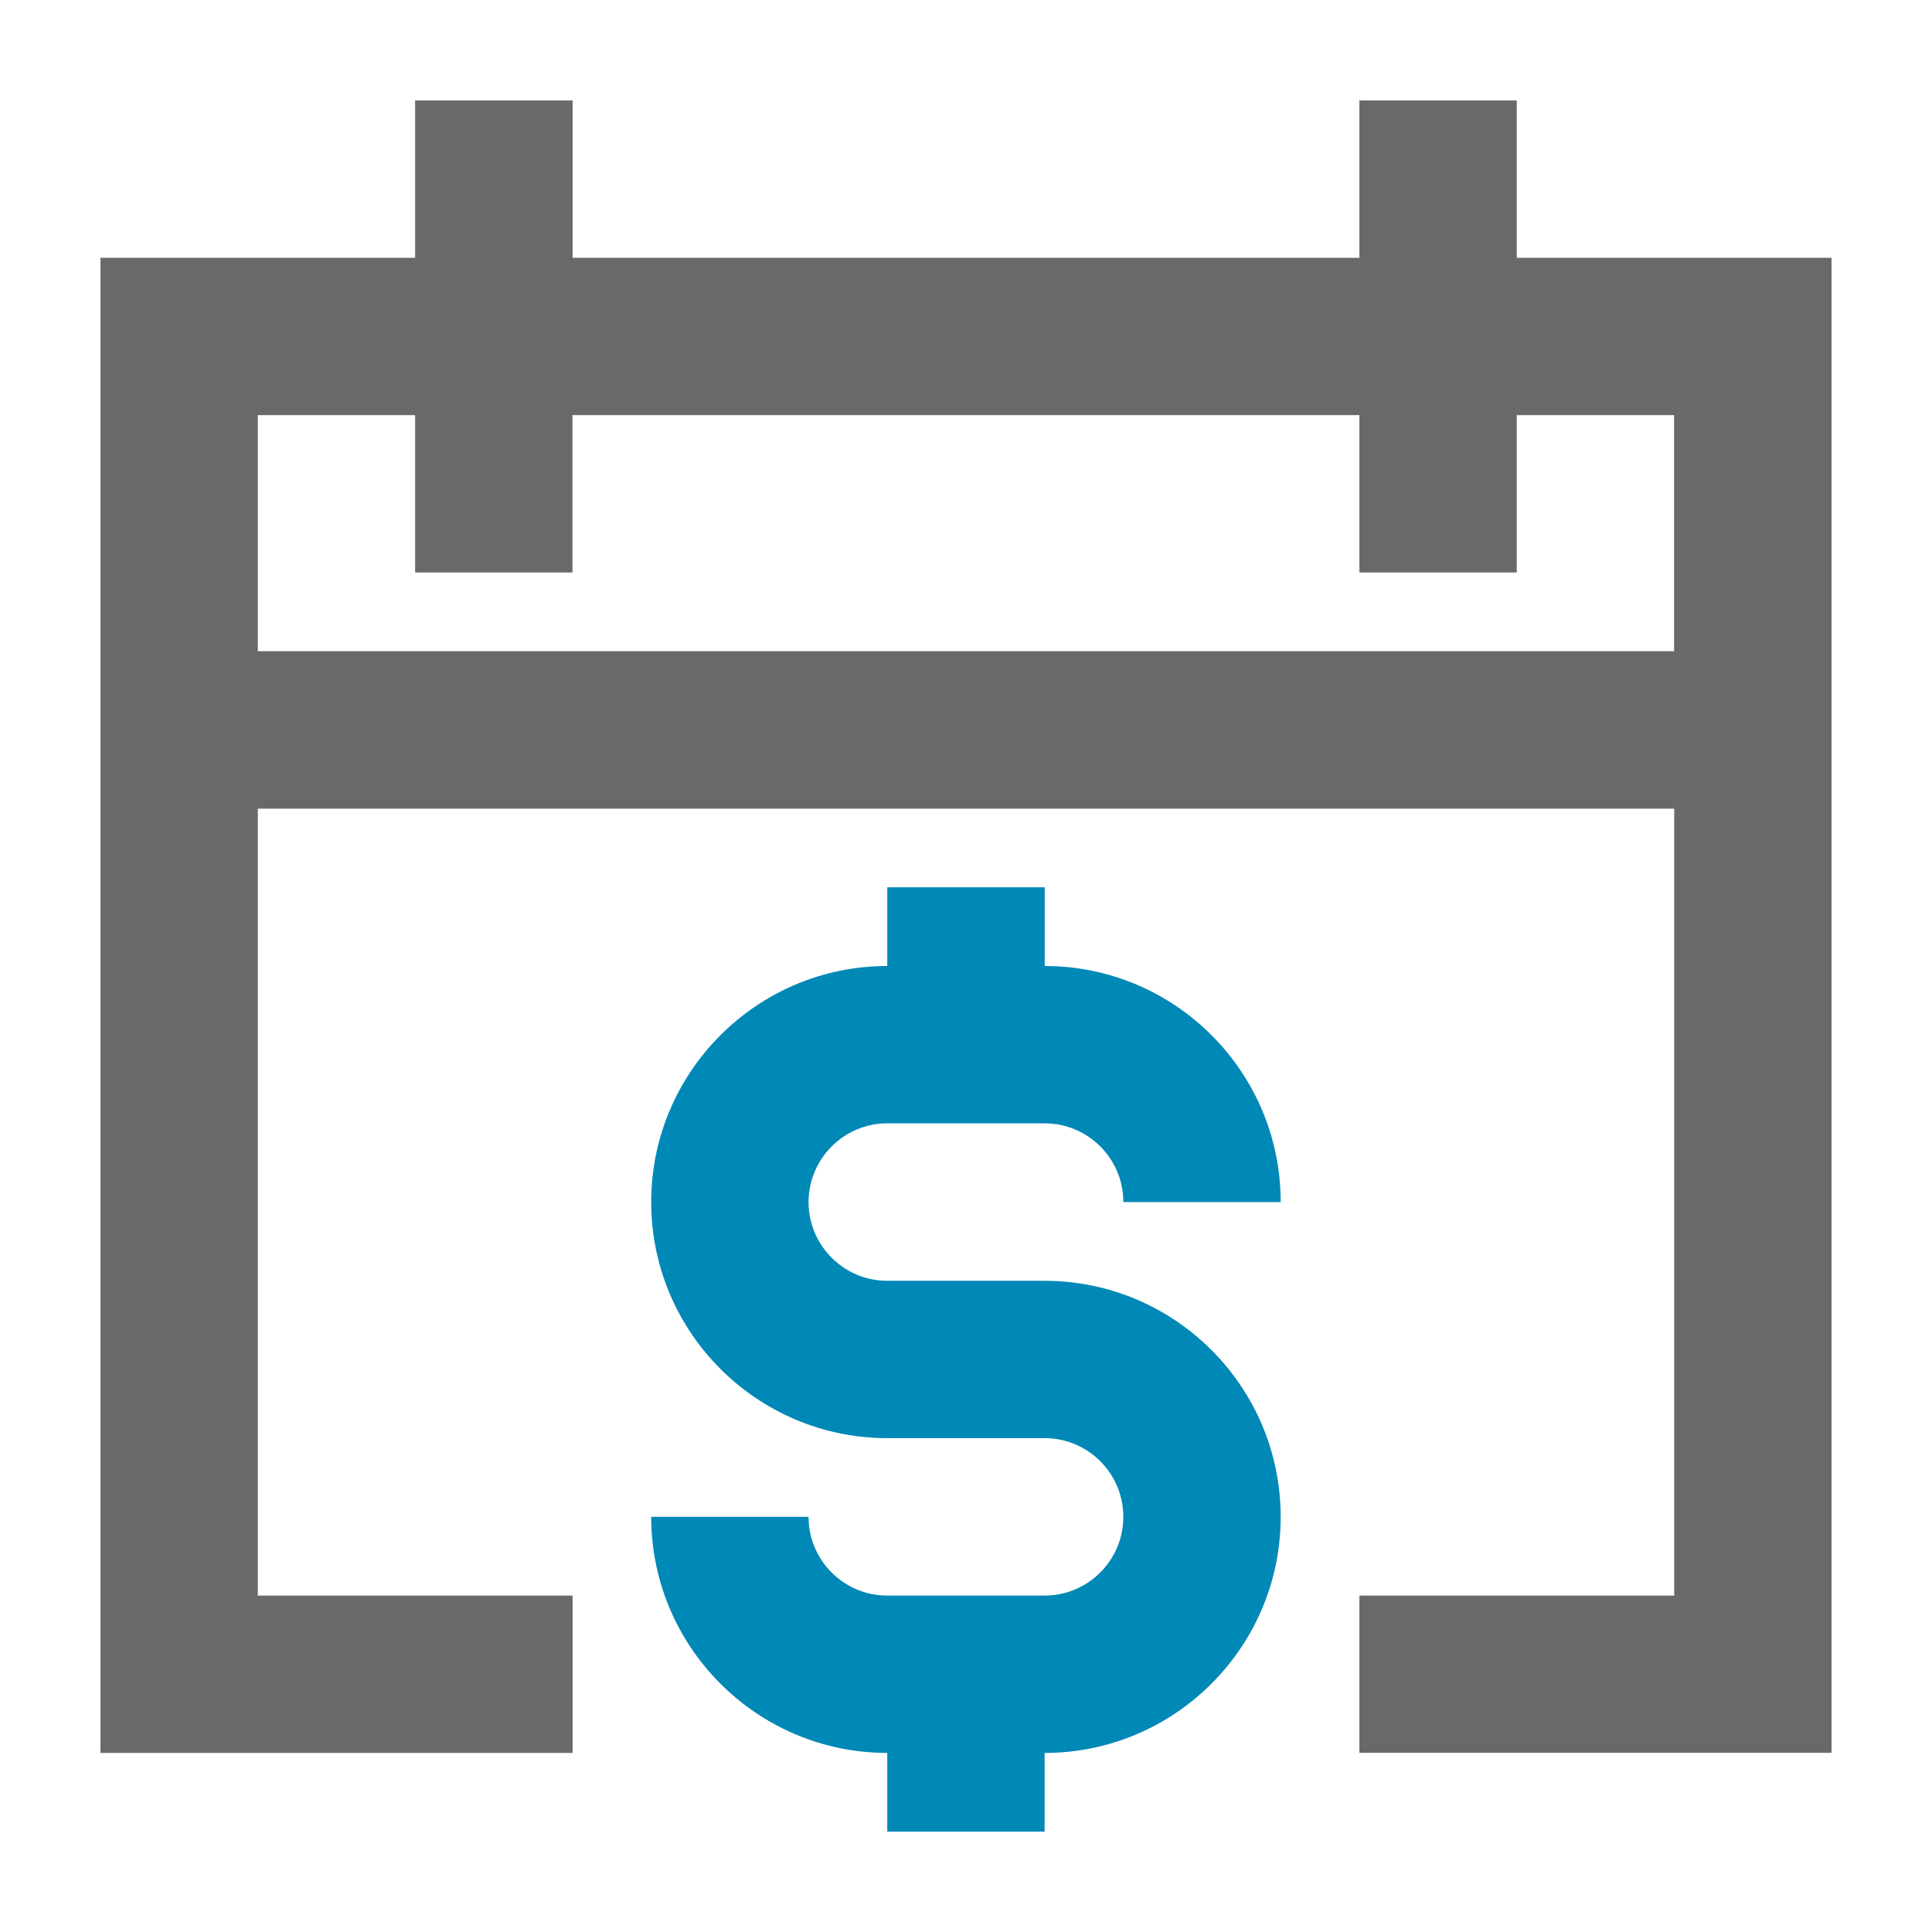 <?xml version="1.0" encoding="iso-8859-1"?>
<!-- Generator: Adobe Illustrator 25.4.1, SVG Export Plug-In . SVG Version: 6.00 Build 0)  -->
<svg version="1.1" xmlns="http://www.w3.org/2000/svg" xmlns:xlink="http://www.w3.org/1999/xlink" x="0px" y="0px"
	 viewBox="0 0 16 16" style="enable-background:new 0 0 16 16;" xml:space="preserve">
<g id="_x5F__x5F_events">
	<g>
		<path style="fill:#686969;" d="M11.258,13.213v1.303h3.91V2.135h-2.607V0.832h-1.303v1.303H4.742V0.832H3.438v1.303H0.832v12.382
			h3.91v-1.303H2.135V6.697h11.73v6.517H11.258z M2.135,5.393V3.438h1.303v1.303h1.303V3.438h6.517v1.303h1.303V3.438h1.303v1.955
			H2.135z"/>
		<path style="fill:#0088B6;" d="M7.348,9.303h1.303c0.36,0,0.652,0.292,0.652,0.652h1.303C10.607,8.877,9.73,8,8.652,8V7.348H7.348
			V8C6.27,8,5.393,8.877,5.393,9.955S6.27,11.91,7.348,11.91h1.303c0.36,0,0.652,0.292,0.652,0.652c0,0.359-0.292,0.652-0.652,0.652
			H7.348c-0.36,0-0.652-0.293-0.652-0.652H5.393c0,1.078,0.877,1.955,1.955,1.955v0.652h1.303v-0.652
			c1.078,0,1.955-0.877,1.955-1.955s-0.877-1.955-1.955-1.955H7.348c-0.36,0-0.652-0.293-0.652-0.652
			C6.697,9.595,6.989,9.303,7.348,9.303z"/>
	</g>
</g>
<g id="Layer_1">
</g>
</svg>
